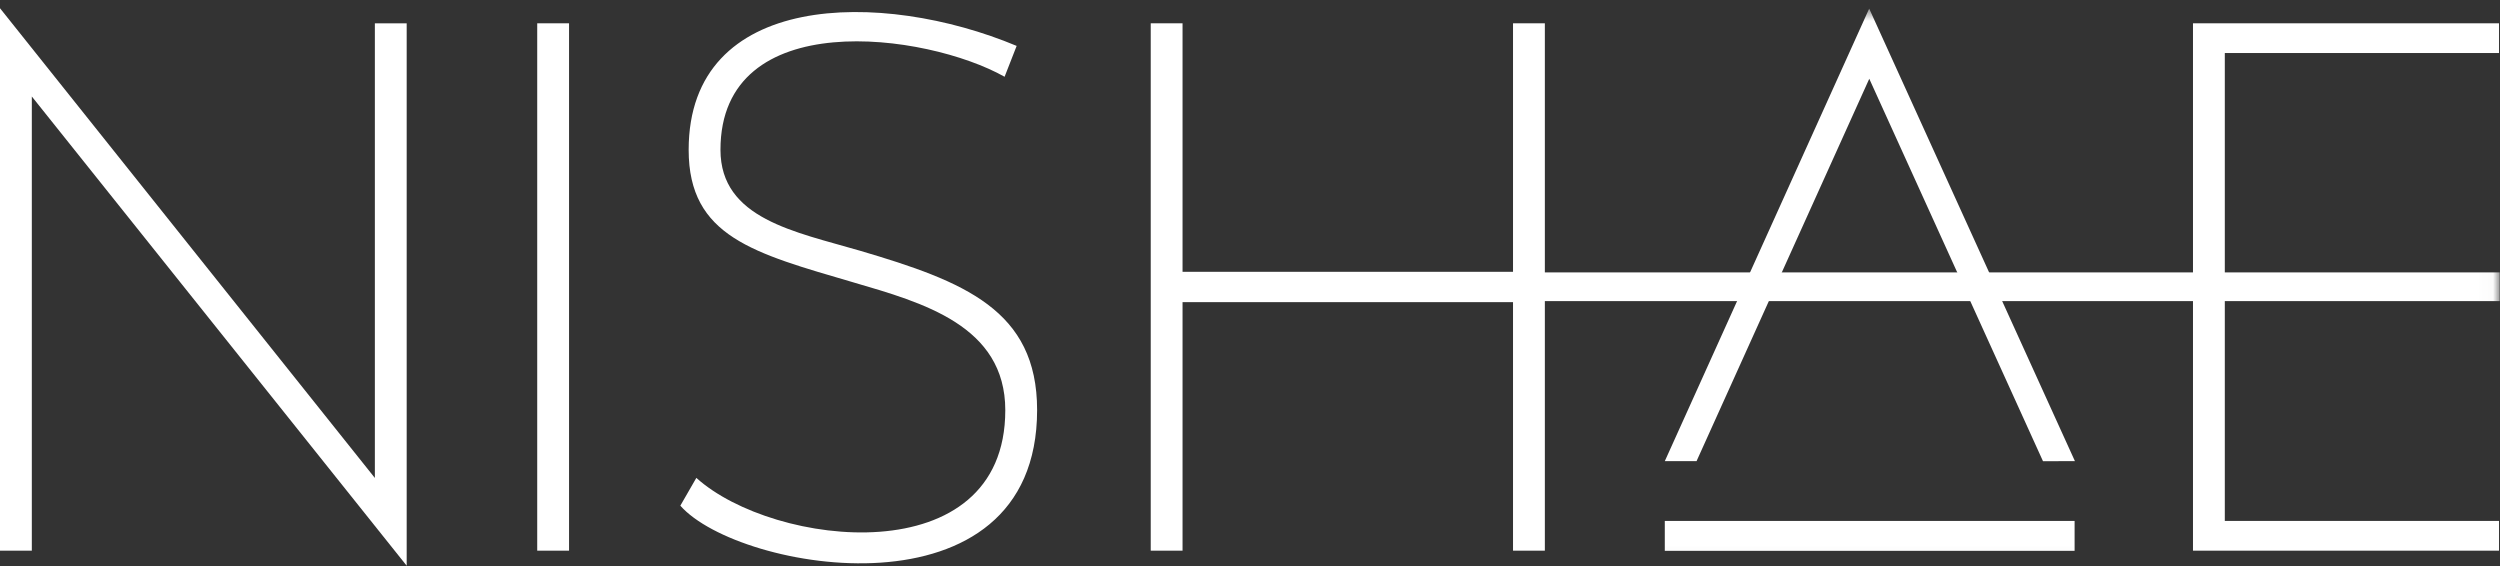 <?xml version="1.0" encoding="UTF-8" standalone="no"?>
<svg width="181px" height="41px" viewBox="0 0 181 41" version="1.1" xmlns="http://www.w3.org/2000/svg" xmlns:xlink="http://www.w3.org/1999/xlink">
    <rect x="0" y="0" width="181" height="41" fill="#333333" stroke="none"/>
    <!-- Generator: Sketch 41 (35326) - http://www.bohemiancoding.com/sketch -->
    <title>Page 1</title>
    <desc>Created with Sketch.</desc>
    <defs>
        <polygon id="path-1" points="0 40.959 180.978 40.959 180.978 0.596 0 0.596"></polygon>
    </defs>
    <g id="Symbols" stroke="none" stroke-width="1" fill="none" fill-rule="evenodd">
        <g id="nav-bar" transform="translate(-190, -20)">
            <g id="Page-1" transform="translate(190, 20)">
                <polygon id="Fill-1" fill="#FFFFFF" points="0 0.596 0 39.868 2.304 39.868 2.304 6.986 29.444 40.958 29.444 1.687 27.14 1.687 27.14 34.604"></polygon>
                <polygon id="Fill-2" fill="#FFFFFF" points="38.895 39.868 41.199 39.868 41.199 1.687 38.895 1.687"></polygon>
                <path d="M72.732,5.558 C67.093,2.376 52.162,0.335 52.162,10.846 C52.162,15.845 57.568,16.776 62.277,18.156 C69.8,20.377 75.087,22.444 75.087,29.684 C75.087,45.12 53.479,41.411 49.256,36.611 L50.415,34.598 C56.003,39.642 72.783,41.59 72.783,29.698 C72.783,23.564 66.785,21.909 61.791,20.446 C54.599,18.334 49.859,17.146 49.859,10.85 C49.859,-0.659 63.844,-0.768 73.606,3.323 L72.732,5.558 L72.732,5.558 Z" id="Fill-3" fill="#FFFFFF"></path>
                <polygon id="Fill-5" fill="#FFFFFF" points="111.847 39.868 109.543 39.868 109.543 21.875 85.616 21.875 85.616 39.868 83.313 39.868 83.313 21.875 83.313 19.679 83.313 1.687 85.616 1.687 85.616 19.679 109.543 19.679 109.543 1.687 111.847 1.687 111.847 19.679 111.847 21.875"></polygon>
                <polygon id="Fill-7" fill="#FFFFFF" points="161.076 21.285 161.076 37.715 180.929 37.715 180.929 39.868 158.772 39.868 158.772 1.687 180.929 1.687 180.929 3.839 161.076 3.839 161.076 19.134"></polygon>
                <mask id="mask-2" fill="white">
                    <use xlink:href="#path-1"></use>
                </mask>
                <g id="Clip-10"></g>
                <polygon id="Fill-9" fill="#FFFFFF" mask="url(#mask-2)" points="83.345 21.8 180.978 21.8 180.978 19.722 83.345 19.722"></polygon>
                <polygon id="Fill-11" fill="#FFFFFF" mask="url(#mask-2)" points="120.531 39.88 150.201 39.88 150.201 37.716 120.531 37.716"></polygon>
                <polygon id="Fill-12" fill="#FFFFFF" mask="url(#mask-2)" points="147.912 33.39 135.335 5.703 122.83 33.387 120.532 33.387 135.329 0.623 150.225 33.387"></polygon>
            </g>
        </g>
    </g>
</svg>